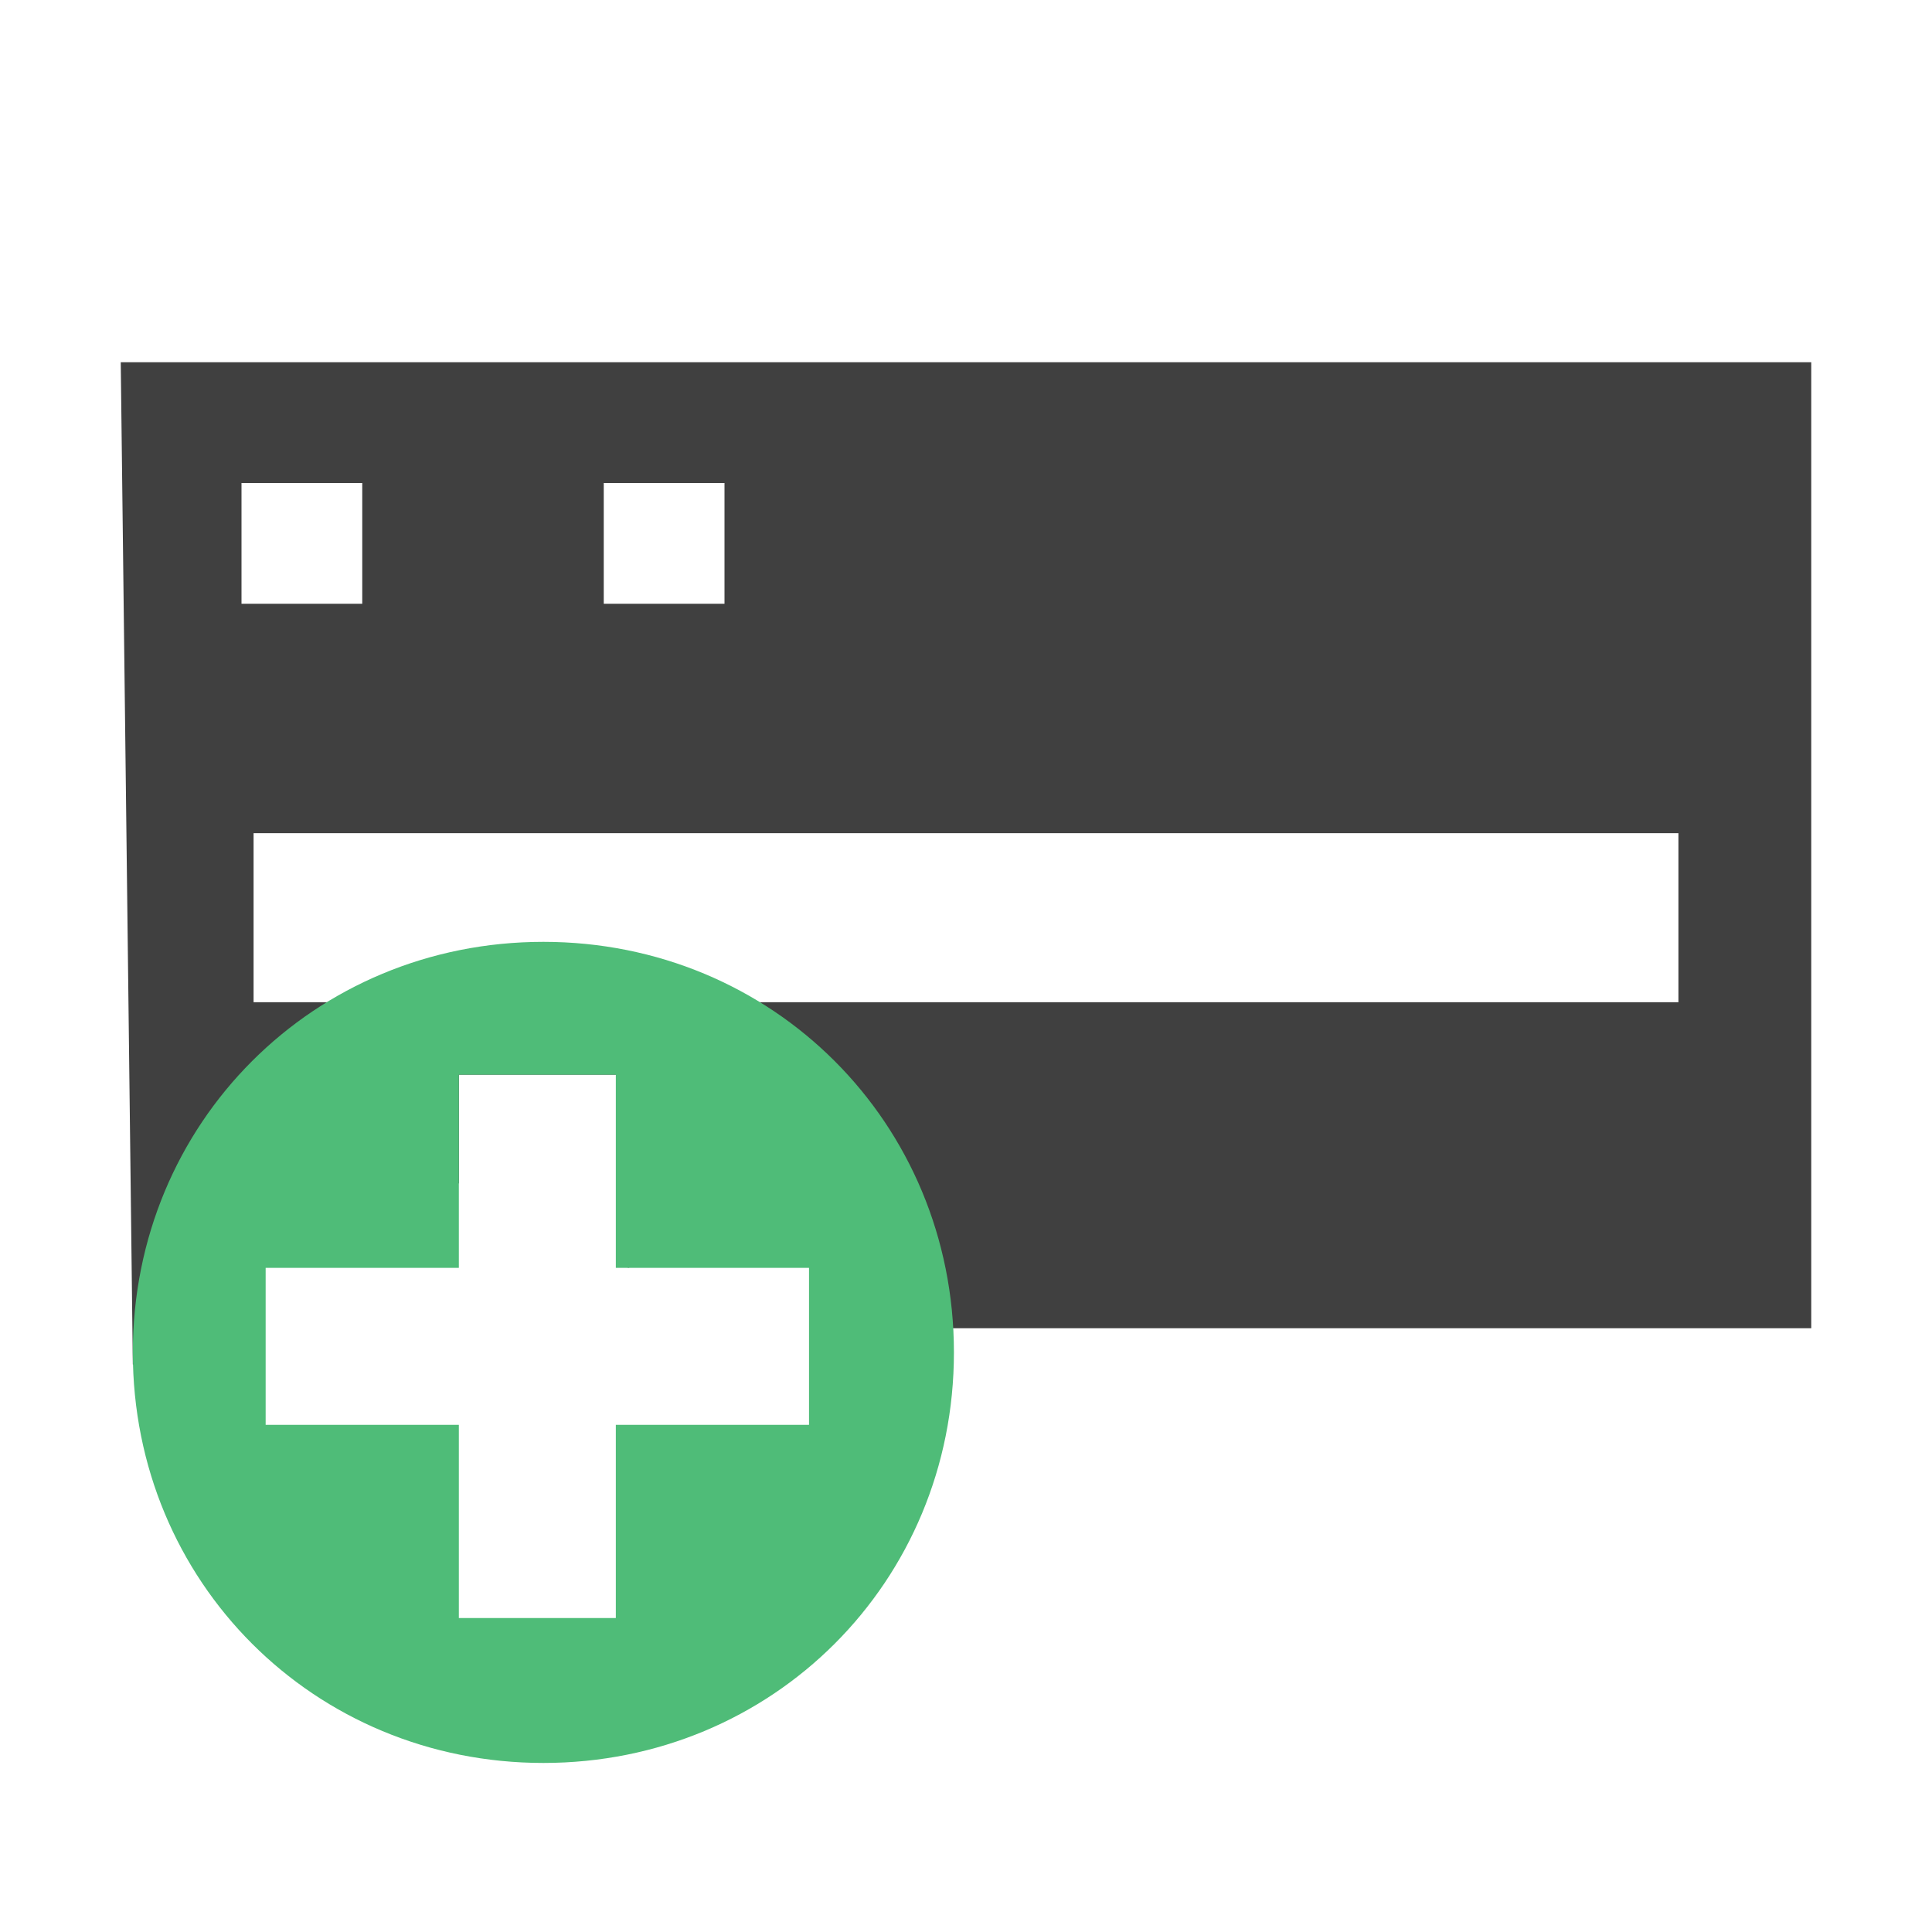 <?xml version="1.0" encoding="utf-8"?>
<!-- Generator: Adobe Illustrator 19.2.1, SVG Export Plug-In . SVG Version: 6.00 Build 0)  -->
<svg version="1.1" id="Layer_1" xmlns="http://www.w3.org/2000/svg" xmlns:xlink="http://www.w3.org/1999/xlink" x="0px" y="0px"
	 viewBox="0 0 16 16" style="enable-background:new 0 0 16 16;" xml:space="preserve">
<style type="text/css">
	.st0{fill:#404040;}
	.st1{fill:#4FBC78;}
	.st2{fill:none;}
</style>
<title>drive</title>
<path class="st0" d="M1,3l0.1,8.3l0.9,0V10l1.8-0.2l0-0.9h1.4v1.6L7,10v1h8V3H1z M5,4h1v1H5V4z M2,4h1v1H2V4z M13.9,8.3H2.1V6.9
	h11.8V8.3z"/>
<path class="st1" d="M4.5,7.8c1.9,0,3.4,1.5,3.4,3.4s-1.5,3.4-3.4,3.4s-3.4-1.5-3.4-3.4C1.1,9.3,2.6,7.8,4.5,7.8z M5.1,10.5V8.9H3.8
	v1.6H2.2v1.3h1.6v1.6h1.3v-1.6h1.6v-1.3H5.1z"/>
<rect class="st2" width="16" height="16"/>
</svg>
